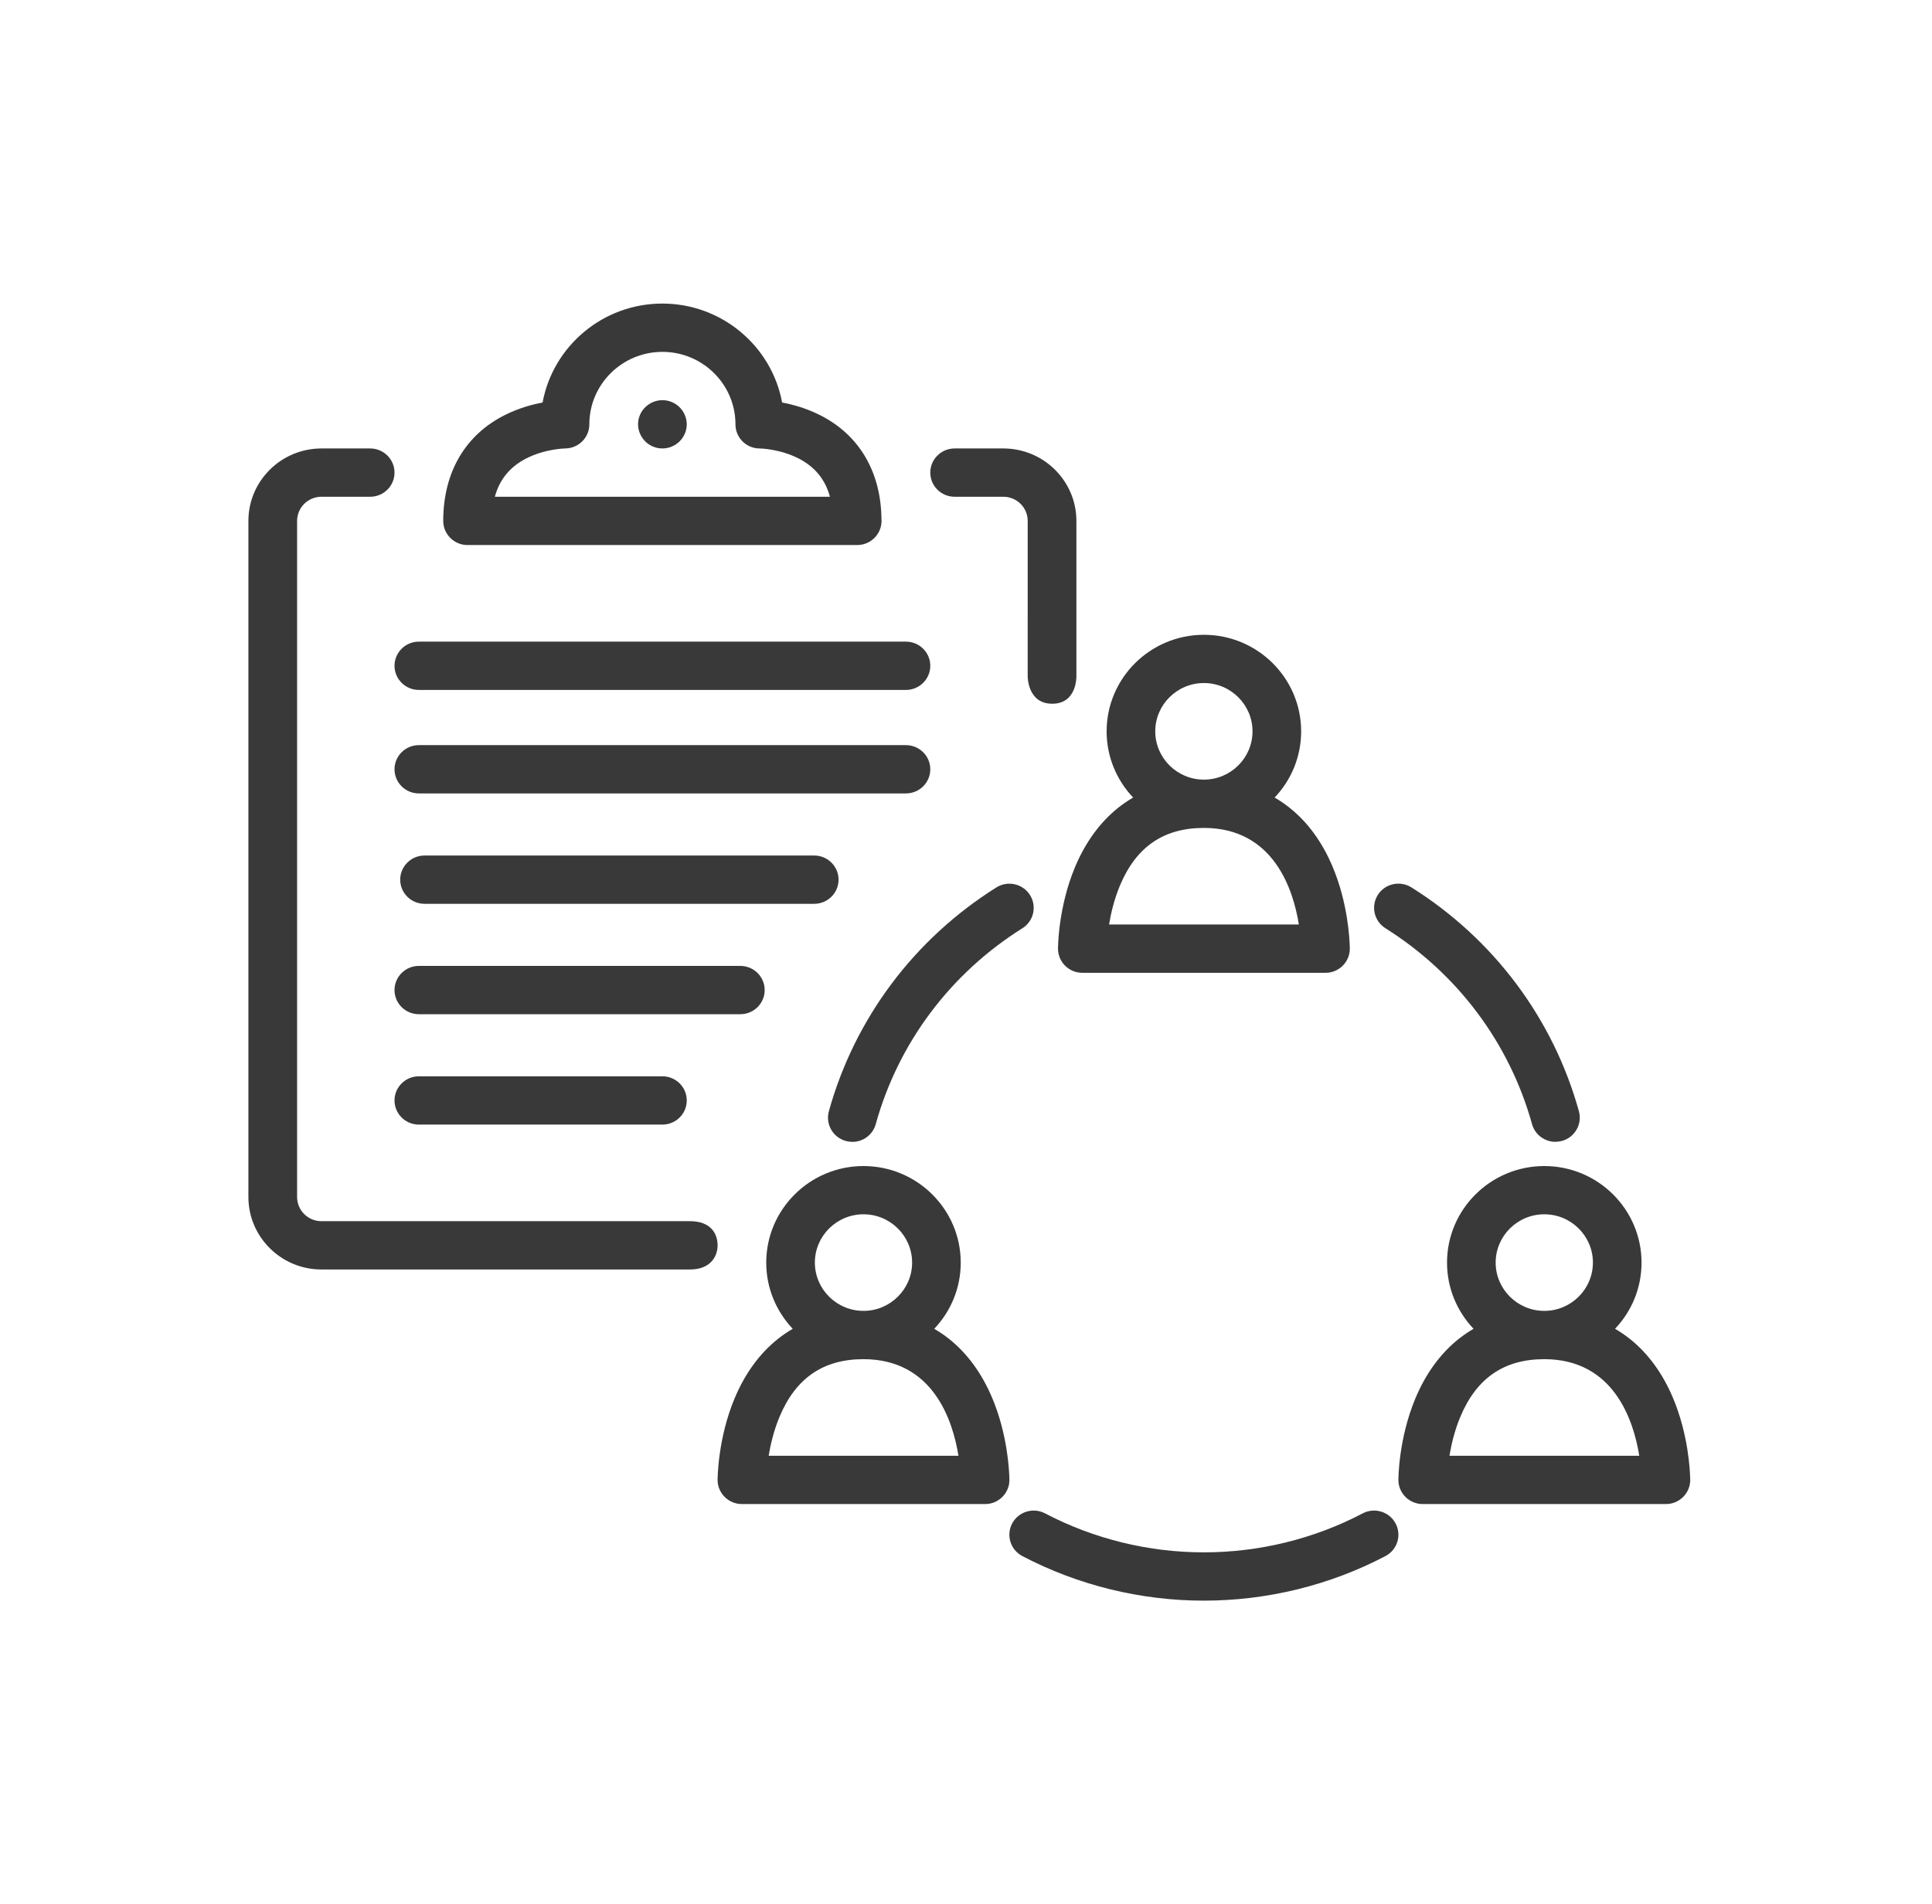 <?xml version="1.0" encoding="UTF-8"?>
<svg width="140px" height="138px" viewBox="0 0 140 138" version="1.1" xmlns="http://www.w3.org/2000/svg" xmlns:xlink="http://www.w3.org/1999/xlink" style="background: #FFFFFF;">
    <!-- Generator: Sketch 42 (36781) - http://www.bohemiancoding.com/sketch -->
    <title>Artboard</title>
    <desc>Created with Sketch.</desc>
    <defs></defs>
    <g id="Page-1" stroke="none" stroke-width="1" fill="none" fill-rule="evenodd">
        <g id="Artboard" fill-rule="nonzero" fill="#393939">
            <g id="Group-7" transform="translate(18, 22)">
                <g id="0204-clipboard-text-copy-2">
                    <g id="Group">
                        <path d="M34,68.25 C34,69.038 33.497,70 32,70 L5.294,70 C2.375,70 0,67.644 0,64.75 L0,15.75 C0,12.855 2.375,10.5 5.294,10.5 L8.824,10.5 C9.798,10.5 10.588,11.284 10.588,12.25 C10.588,13.216 9.798,14 8.824,14 L5.294,14 C4.32,14 3.529,14.784 3.529,15.75 L3.529,64.75 C3.529,65.716 4.32,66.5 5.294,66.5 L32,66.5 C33.561,66.5 34,67.462 34,68.25 Z" id="Shape"></path>
                        <path d="M56.47,27 L56.471,15.75 C56.471,14.784 55.68,14 54.706,14 L51.176,14 C50.202,14 49.412,13.216 49.412,12.25 C49.412,11.284 50.202,10.5 51.176,10.5 L54.706,10.5 C57.625,10.5 60,12.855 60,15.75 L60,27 C60,27 60.058,29 58.25,29 C56.442,29 56.47,27 56.47,27 Z" id="Shape"></path>
                        <path d="M44.121,17.5 C44.121,17.5 44.121,17.5 44.118,17.5 L15.882,17.5 C14.908,17.5 14.118,16.716 14.118,15.75 C14.118,12.232 15.716,9.499 18.621,8.06 C19.592,7.577 20.552,7.315 21.318,7.171 C22.069,3.098 25.676,0 29.996,0 C34.316,0 37.924,3.098 38.675,7.171 C39.445,7.315 40.401,7.577 41.372,8.06 C44.252,9.489 45.847,12.184 45.875,15.655 C45.879,15.687 45.879,15.719 45.879,15.75 C45.879,16.716 45.088,17.5 44.114,17.5 L44.121,17.5 Z M17.859,14 L42.141,14 C41.802,12.754 41.058,11.841 39.889,11.235 C38.516,10.524 37.066,10.5 37.048,10.5 C36.074,10.5 35.294,9.716 35.294,8.75 C35.294,5.856 32.919,3.5 30,3.5 C27.081,3.5 24.706,5.856 24.706,8.75 C24.706,9.716 23.915,10.5 22.941,10.5 C22.938,10.5 21.484,10.524 20.111,11.235 C18.942,11.841 18.198,12.751 17.859,14 L17.859,14 Z" id="Shape"></path>
                        <path d="M30,10.5 C29.534,10.5 29.079,10.315 28.754,9.986 C28.429,9.656 28.235,9.209 28.235,8.75 C28.235,8.291 28.422,7.837 28.754,7.514 C29.082,7.189 29.538,7 30,7 C30.462,7 30.921,7.186 31.246,7.514 C31.574,7.84 31.765,8.291 31.765,8.75 C31.765,9.209 31.578,9.66 31.246,9.986 C30.918,10.311 30.462,10.5 30,10.5 L30,10.5 Z" id="Shape"></path>
                        <path d="M47.647,28 L12.353,28 C11.379,28 10.588,27.216 10.588,26.25 C10.588,25.284 11.379,24.5 12.353,24.5 L47.647,24.5 C48.621,24.5 49.412,25.284 49.412,26.25 C49.412,27.216 48.621,28 47.647,28 Z" id="Shape"></path>
                        <path d="M41,43.5 L12.765,43.5 C11.791,43.5 11,42.716 11,41.75 C11,40.784 11.791,40 12.765,40 L41,40 C41.974,40 42.765,40.784 42.765,41.75 C42.765,42.716 41.974,43.5 41,43.5 Z" id="Shape"></path>
                        <path d="M47.647,35.5 L12.353,35.5 C11.379,35.5 10.588,34.716 10.588,33.75 C10.588,32.784 11.379,32 12.353,32 L47.647,32 C48.621,32 49.412,32.784 49.412,33.75 C49.412,34.716 48.621,35.5 47.647,35.5 Z" id="Shape"></path>
                        <path d="M35.647,51.5 L12.353,51.5 C11.379,51.5 10.588,50.716 10.588,49.75 C10.588,48.784 11.379,48 12.353,48 L35.647,48 C36.621,48 37.412,48.784 37.412,49.75 C37.412,50.716 36.621,51.5 35.647,51.5 Z" id="Shape"></path>
                        <path d="M30,59.5 L12.353,59.5 C11.379,59.5 10.588,58.716 10.588,57.75 C10.588,56.784 11.379,56 12.353,56 L30,56 C30.974,56 31.765,56.784 31.765,57.75 C31.765,58.716 30.974,59.5 30,59.5 Z" id="Shape"></path>
                    </g>
                </g>
                <g id="0295-group-work-copy" transform="translate(34, 24)">
                    <g id="Group">
                        <path d="M45.81,22.634 C45.795,22.053 45.676,19.453 44.573,16.828 C43.819,15.029 42.761,13.58 41.433,12.527 C41.095,12.257 40.735,12.015 40.365,11.799 C41.556,10.546 42.286,8.858 42.286,7.003 C42.286,3.143 39.125,0.004 35.238,0.004 C31.351,0.004 28.19,3.143 28.19,7.003 C28.19,8.858 28.923,10.546 30.111,11.799 C29.741,12.015 29.385,12.257 29.043,12.527 C27.715,13.584 26.658,15.033 25.904,16.828 C24.681,19.744 24.667,22.631 24.667,22.75 C24.667,23.716 25.456,24.5 26.429,24.5 L44.048,24.5 L44.051,24.5 C45.024,24.5 45.813,23.716 45.813,22.75 C45.813,22.712 45.813,22.673 45.81,22.634 Z M31.714,7 C31.714,5.072 33.296,3.5 35.238,3.5 C37.18,3.5 38.762,5.072 38.762,7 C38.762,8.928 37.18,10.5 35.238,10.5 C33.296,10.5 31.714,8.928 31.714,7 Z M28.367,21 C28.501,20.181 28.74,19.169 29.156,18.172 C30.333,15.365 32.324,14 35.238,14 C40.274,14 41.711,18.438 42.12,21 L28.363,21 L28.367,21 Z" id="Shape"></path>
                        <path d="M21.143,61.135 C21.129,60.553 21.009,57.953 19.906,55.328 C19.152,53.529 18.095,52.084 16.766,51.026 C16.428,50.757 16.069,50.516 15.699,50.298 C16.89,49.045 17.619,47.358 17.619,45.504 C17.619,41.643 14.458,38.504 10.571,38.504 C6.685,38.504 3.524,41.643 3.524,45.504 C3.524,47.358 4.257,49.045 5.444,50.298 C5.074,50.516 4.718,50.757 4.377,51.026 C3.048,52.084 1.991,53.532 1.237,55.328 C0.014,58.243 0,61.131 0,61.25 C0,62.216 0.789,63 1.762,63 L19.381,63 L19.384,63 C20.357,63 21.146,62.216 21.146,61.25 C21.146,61.212 21.146,61.173 21.143,61.135 Z M7.048,45.5 C7.048,43.572 8.63,42 10.571,42 C12.513,42 14.095,43.572 14.095,45.5 C14.095,47.428 12.513,49 10.571,49 C8.63,49 7.048,47.428 7.048,45.5 Z M3.7,59.5 C3.834,58.681 4.074,57.669 4.489,56.672 C5.666,53.865 7.657,52.5 10.571,52.5 C15.607,52.5 17.045,56.938 17.453,59.5 L3.696,59.5 L3.7,59.5 Z" id="Shape"></path>
                        <path d="M70.476,61.135 C70.462,60.553 70.342,57.953 69.239,55.328 C68.485,53.529 67.428,52.084 66.1,51.026 C65.761,50.757 65.402,50.516 65.032,50.298 C66.223,49.045 66.952,47.358 66.952,45.504 C66.952,41.643 63.792,38.504 59.905,38.504 C56.018,38.504 52.857,41.643 52.857,45.504 C52.857,47.358 53.59,49.045 54.778,50.298 C54.408,50.516 54.052,50.757 53.71,51.026 C52.381,52.084 51.324,53.532 50.57,55.328 C49.347,58.243 49.333,61.131 49.333,61.25 C49.333,62.216 50.123,63 51.095,63 L68.714,63 L68.718,63 C69.69,63 70.48,62.216 70.48,61.25 C70.48,61.212 70.48,61.173 70.476,61.135 L70.476,61.135 Z M56.381,45.5 C56.381,43.572 57.963,42 59.905,42 C61.846,42 63.429,43.572 63.429,45.5 C63.429,47.428 61.846,49 59.905,49 C57.963,49 56.381,47.428 56.381,45.5 Z M53.033,59.5 C53.167,58.681 53.407,57.669 53.823,56.672 C55,53.865 56.991,52.5 59.905,52.5 C64.94,52.5 66.378,56.938 66.787,59.5 L53.03,59.5 L53.033,59.5 Z" id="Shape"></path>
                        <path d="M35.238,70 C30.657,70 26.108,68.883 22.08,66.769 C21.22,66.318 20.893,65.257 21.347,64.403 C21.802,63.55 22.87,63.224 23.729,63.675 C27.25,65.523 31.228,66.5 35.238,66.5 C39.248,66.5 43.227,65.523 46.747,63.675 C47.607,63.224 48.674,63.55 49.129,64.403 C49.584,65.257 49.256,66.318 48.396,66.769 C44.372,68.883 39.823,70 35.238,70 Z" id="Shape"></path>
                        <path d="M60.715,36.75 C59.944,36.75 59.232,36.242 59.017,35.465 C57.382,29.585 53.608,24.546 48.392,21.27 C47.571,20.752 47.325,19.674 47.843,18.855 C48.361,18.035 49.45,17.794 50.274,18.308 C56.236,22.05 60.546,27.811 62.414,34.531 C62.671,35.462 62.121,36.428 61.184,36.684 C61.029,36.725 60.87,36.746 60.715,36.746 L60.715,36.75 Z" id="Shape"></path>
                        <path d="M9.761,36.75 C9.606,36.75 9.447,36.729 9.292,36.687 C8.355,36.431 7.805,35.465 8.062,34.535 C9.93,27.814 14.243,22.053 20.202,18.312 C21.023,17.797 22.112,18.039 22.633,18.858 C23.155,19.677 22.908,20.755 22.084,21.273 C16.865,24.546 13.091,29.589 11.459,35.469 C11.244,36.246 10.536,36.754 9.761,36.754 L9.761,36.75 Z" id="Shape"></path>
                    </g>
                </g>
            </g>
        </g>
    </g>
</svg>
